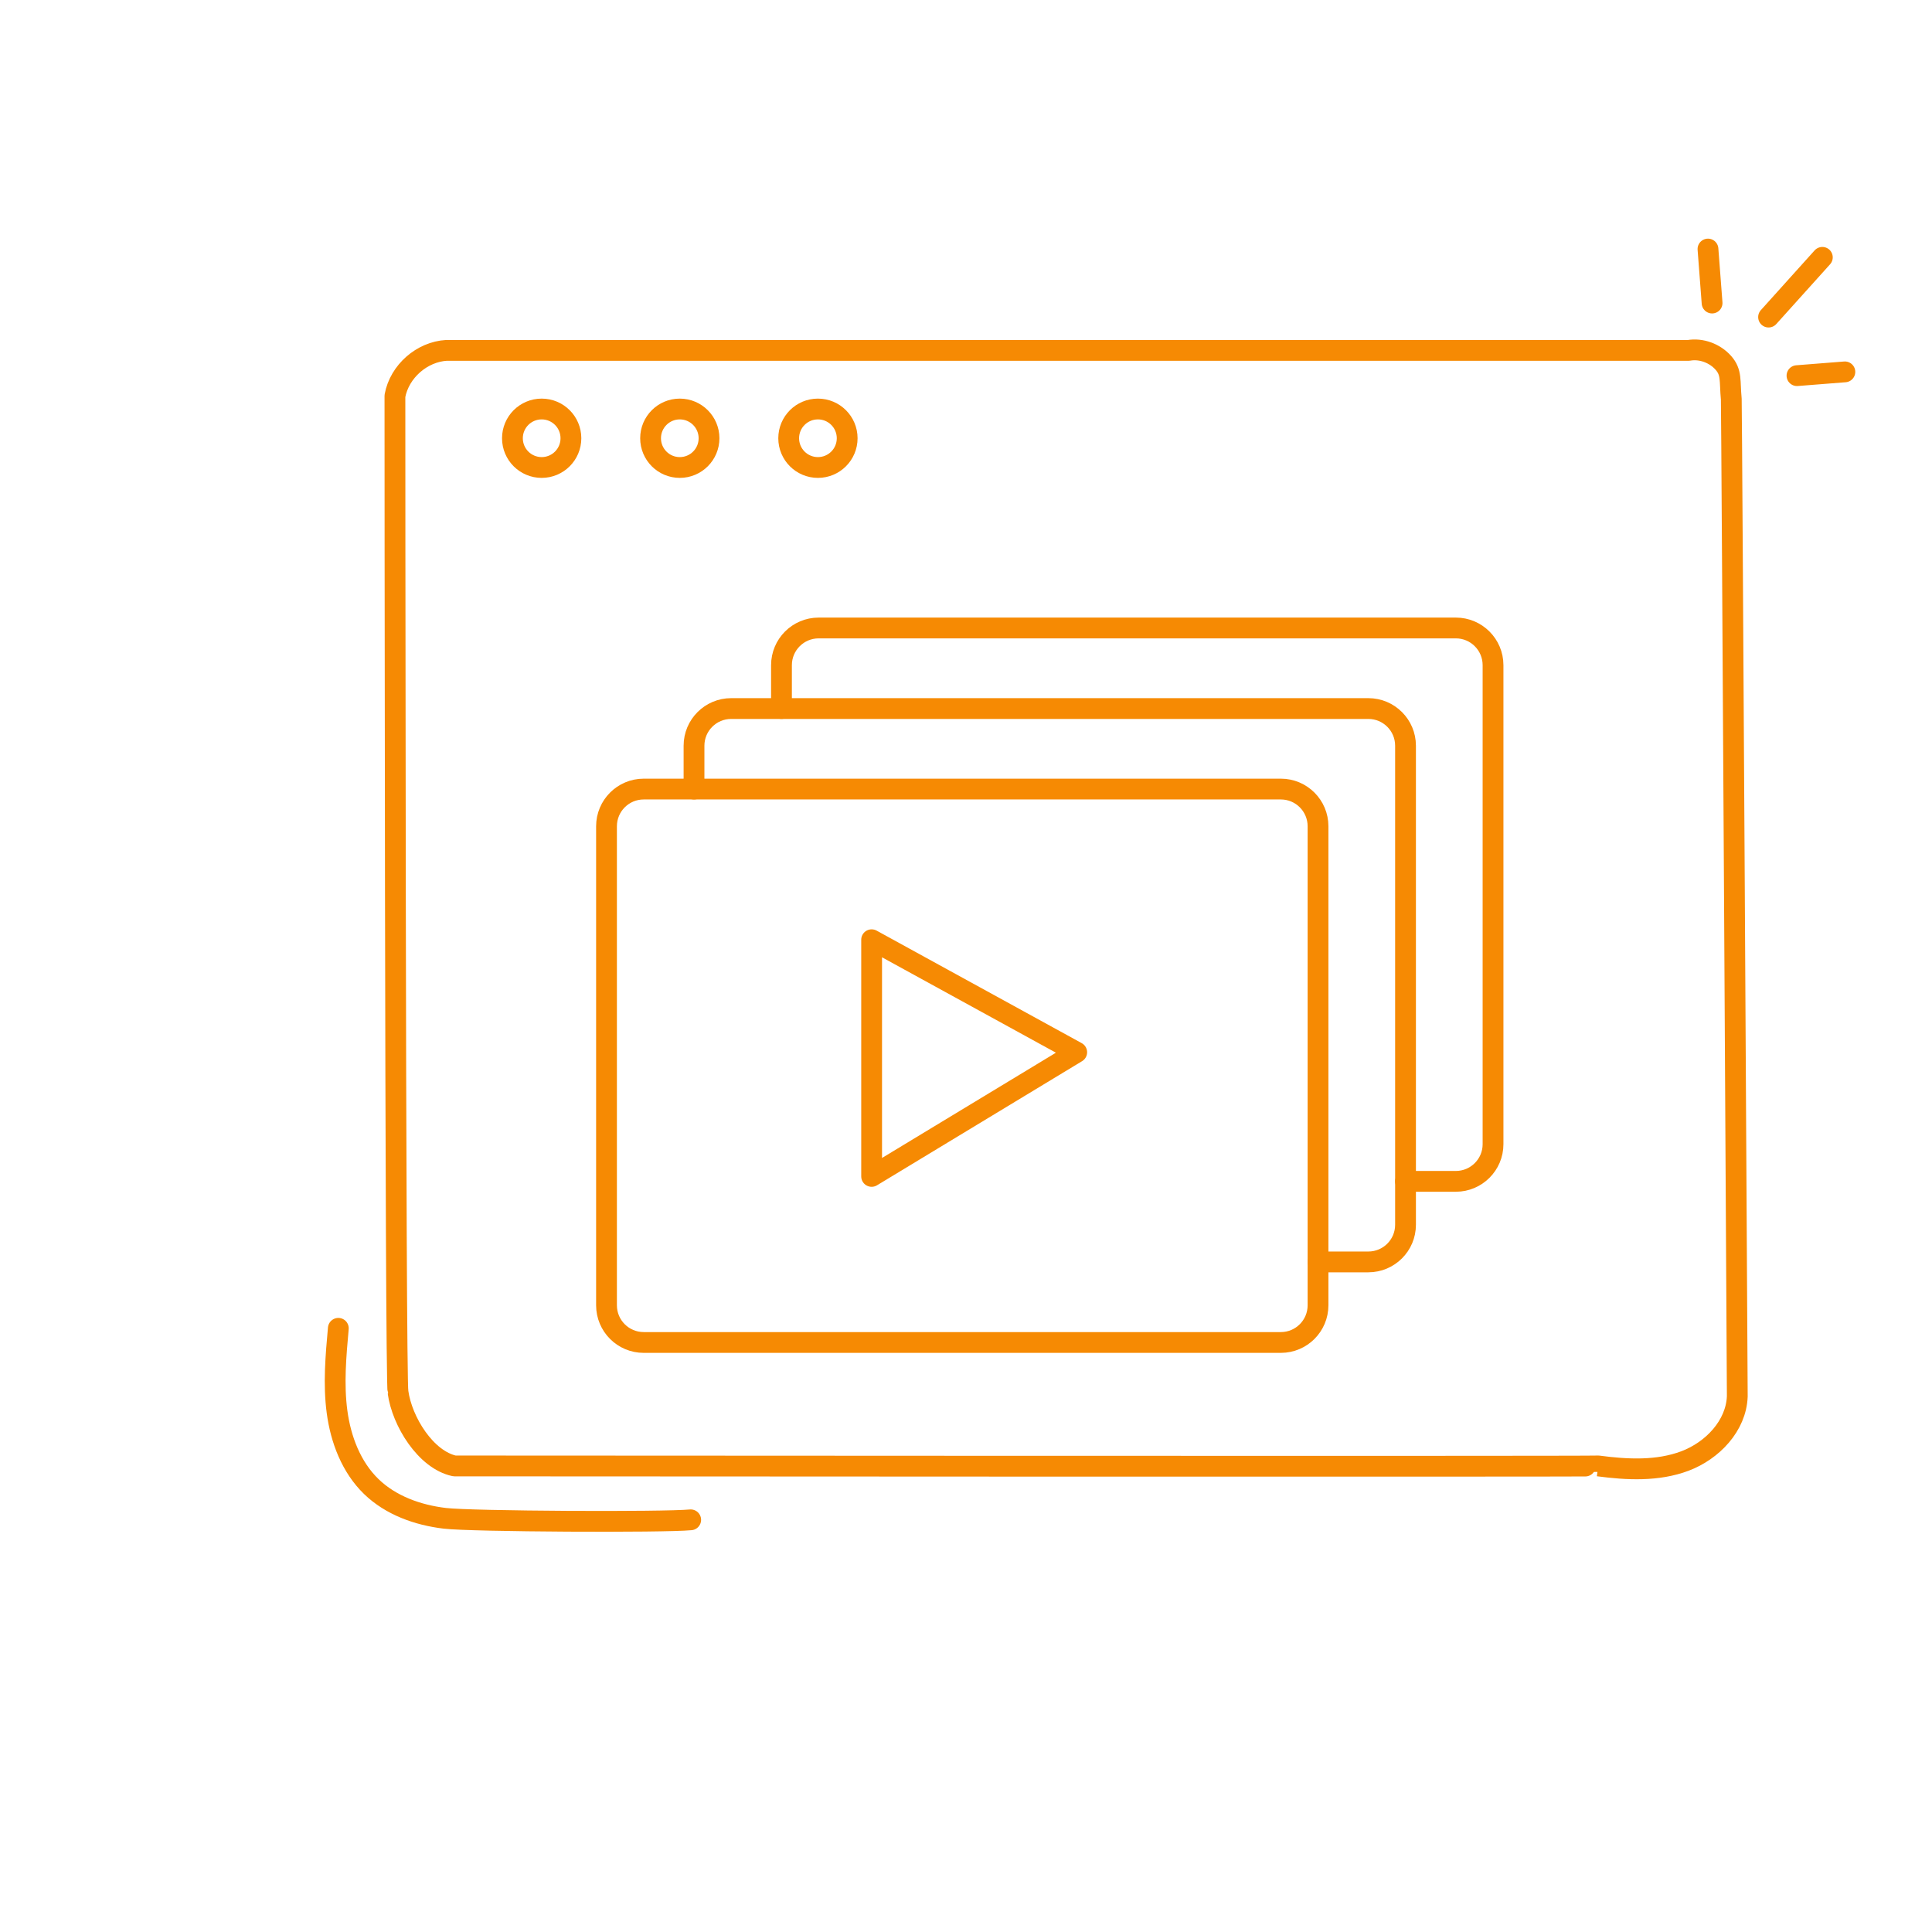 <svg xmlns="http://www.w3.org/2000/svg" viewBox="0 0 512 512"><path fill="none" stroke="#f68a03" stroke-linecap="round" stroke-linejoin="round" stroke-width="5.51" d="m118.36,92.85c-6.55.37-12.5,5.58-13.7,12.07,0,0,.06,261.73.82,264.03,1.07,7.76,7.35,17.93,14.97,19.54,0,0,302.97.19,303.1,0,7.69,1.02,15.74,1.42,22.99-1.31,7.27-2.75,13.57-9.33,13.86-17.13,0,0-1.46-261.13-1.59-264.28-.46-4.91.16-7.04-2.09-9.6-2.26-2.56-5.88-3.9-9.22-3.31H118.36Z" class="colorStroke000000 svgStroke"/><path fill="none" stroke="#f68a03" stroke-linecap="round" stroke-linejoin="round" stroke-width="5.51" d="m89.66,352.02c-.66,7.36-1.32,14.8-.34,22.13.98,7.33,3.76,14.65,9.07,19.8,5.18,5.02,12.35,7.57,19.5,8.42,7.17.85,57.98,1.1,65.15.4" class="colorStroke000000 svgStroke"/><polygon fill="none" stroke="#f68a03" stroke-linecap="round" stroke-linejoin="round" stroke-width="5.51" points="230.99 249.04 230.99 311.76 285.34 278.86 230.99 249.04" class="colorStroke000000 svgStroke"/><path fill="none" stroke="#f68a03" stroke-linecap="round" stroke-linejoin="round" stroke-width="5.51" d="m349.29,334.42v11.49c0,5.45-4.41,9.86-9.85,9.86h-168.85c-5.45,0-9.86-4.41-9.86-9.86v-126.94c0-5.44,4.41-9.86,9.86-9.86h168.85c5.44,0,9.85,4.42,9.85,9.86v115.45Z" class="colorStroke000000 svgStroke"/><path fill="none" stroke="#f68a03" stroke-linecap="round" stroke-linejoin="round" stroke-width="5.51" d="m183.92,209.11v-11.49c0-5.44,4.41-9.85,9.85-9.85h168.85c5.45,0,9.86,4.41,9.86,9.85v126.95c0,5.44-4.41,9.85-9.86,9.85h-13.33" class="colorStroke000000 svgStroke"/><path fill="none" stroke="#f68a03" stroke-linecap="round" stroke-linejoin="round" stroke-width="5.51" d="m207.1,187.77v-11.49c0-5.45,4.41-9.86,9.86-9.86h168.85c5.44,0,9.86,4.41,9.86,9.86v126.94c0,5.44-4.42,9.85-9.86,9.85h-13.33" class="colorStroke000000 svgStroke"/><line x1="476.22" x2="488.91" y1="99.55" y2="98.55" fill="none" stroke="#f68a03" stroke-linecap="round" stroke-linejoin="round" stroke-width="5.51" class="colorStroke000000 svgStroke"/><line x1="468.69" x2="482.94" y1="84.03" y2="68.2" fill="none" stroke="#f68a03" stroke-linecap="round" stroke-linejoin="round" stroke-width="5.51" class="colorStroke000000 svgStroke"/><line x1="453.72" x2="452.63" y1="80.31" y2="66" fill="none" stroke="#f68a03" stroke-linecap="round" stroke-linejoin="round" stroke-width="5.51" class="colorStroke000000 svgStroke"/><path fill="none" stroke="#f68a03" stroke-linecap="round" stroke-linejoin="round" stroke-width="5.51" d="M151.3 116.14c0 4.28-3.47 7.75-7.75 7.75s-7.75-3.47-7.75-7.75 3.47-7.75 7.75-7.75 7.75 3.47 7.75 7.75zM187.9 116.14c0 4.28-3.47 7.75-7.75 7.75s-7.74-3.47-7.74-7.75 3.47-7.75 7.74-7.75 7.75 3.47 7.75 7.75zM224.51 116.14c0 4.28-3.47 7.75-7.75 7.75s-7.75-3.47-7.75-7.75 3.47-7.75 7.75-7.75 7.75 3.47 7.75 7.75z" class="colorStroke000000 svgStroke"/></svg>